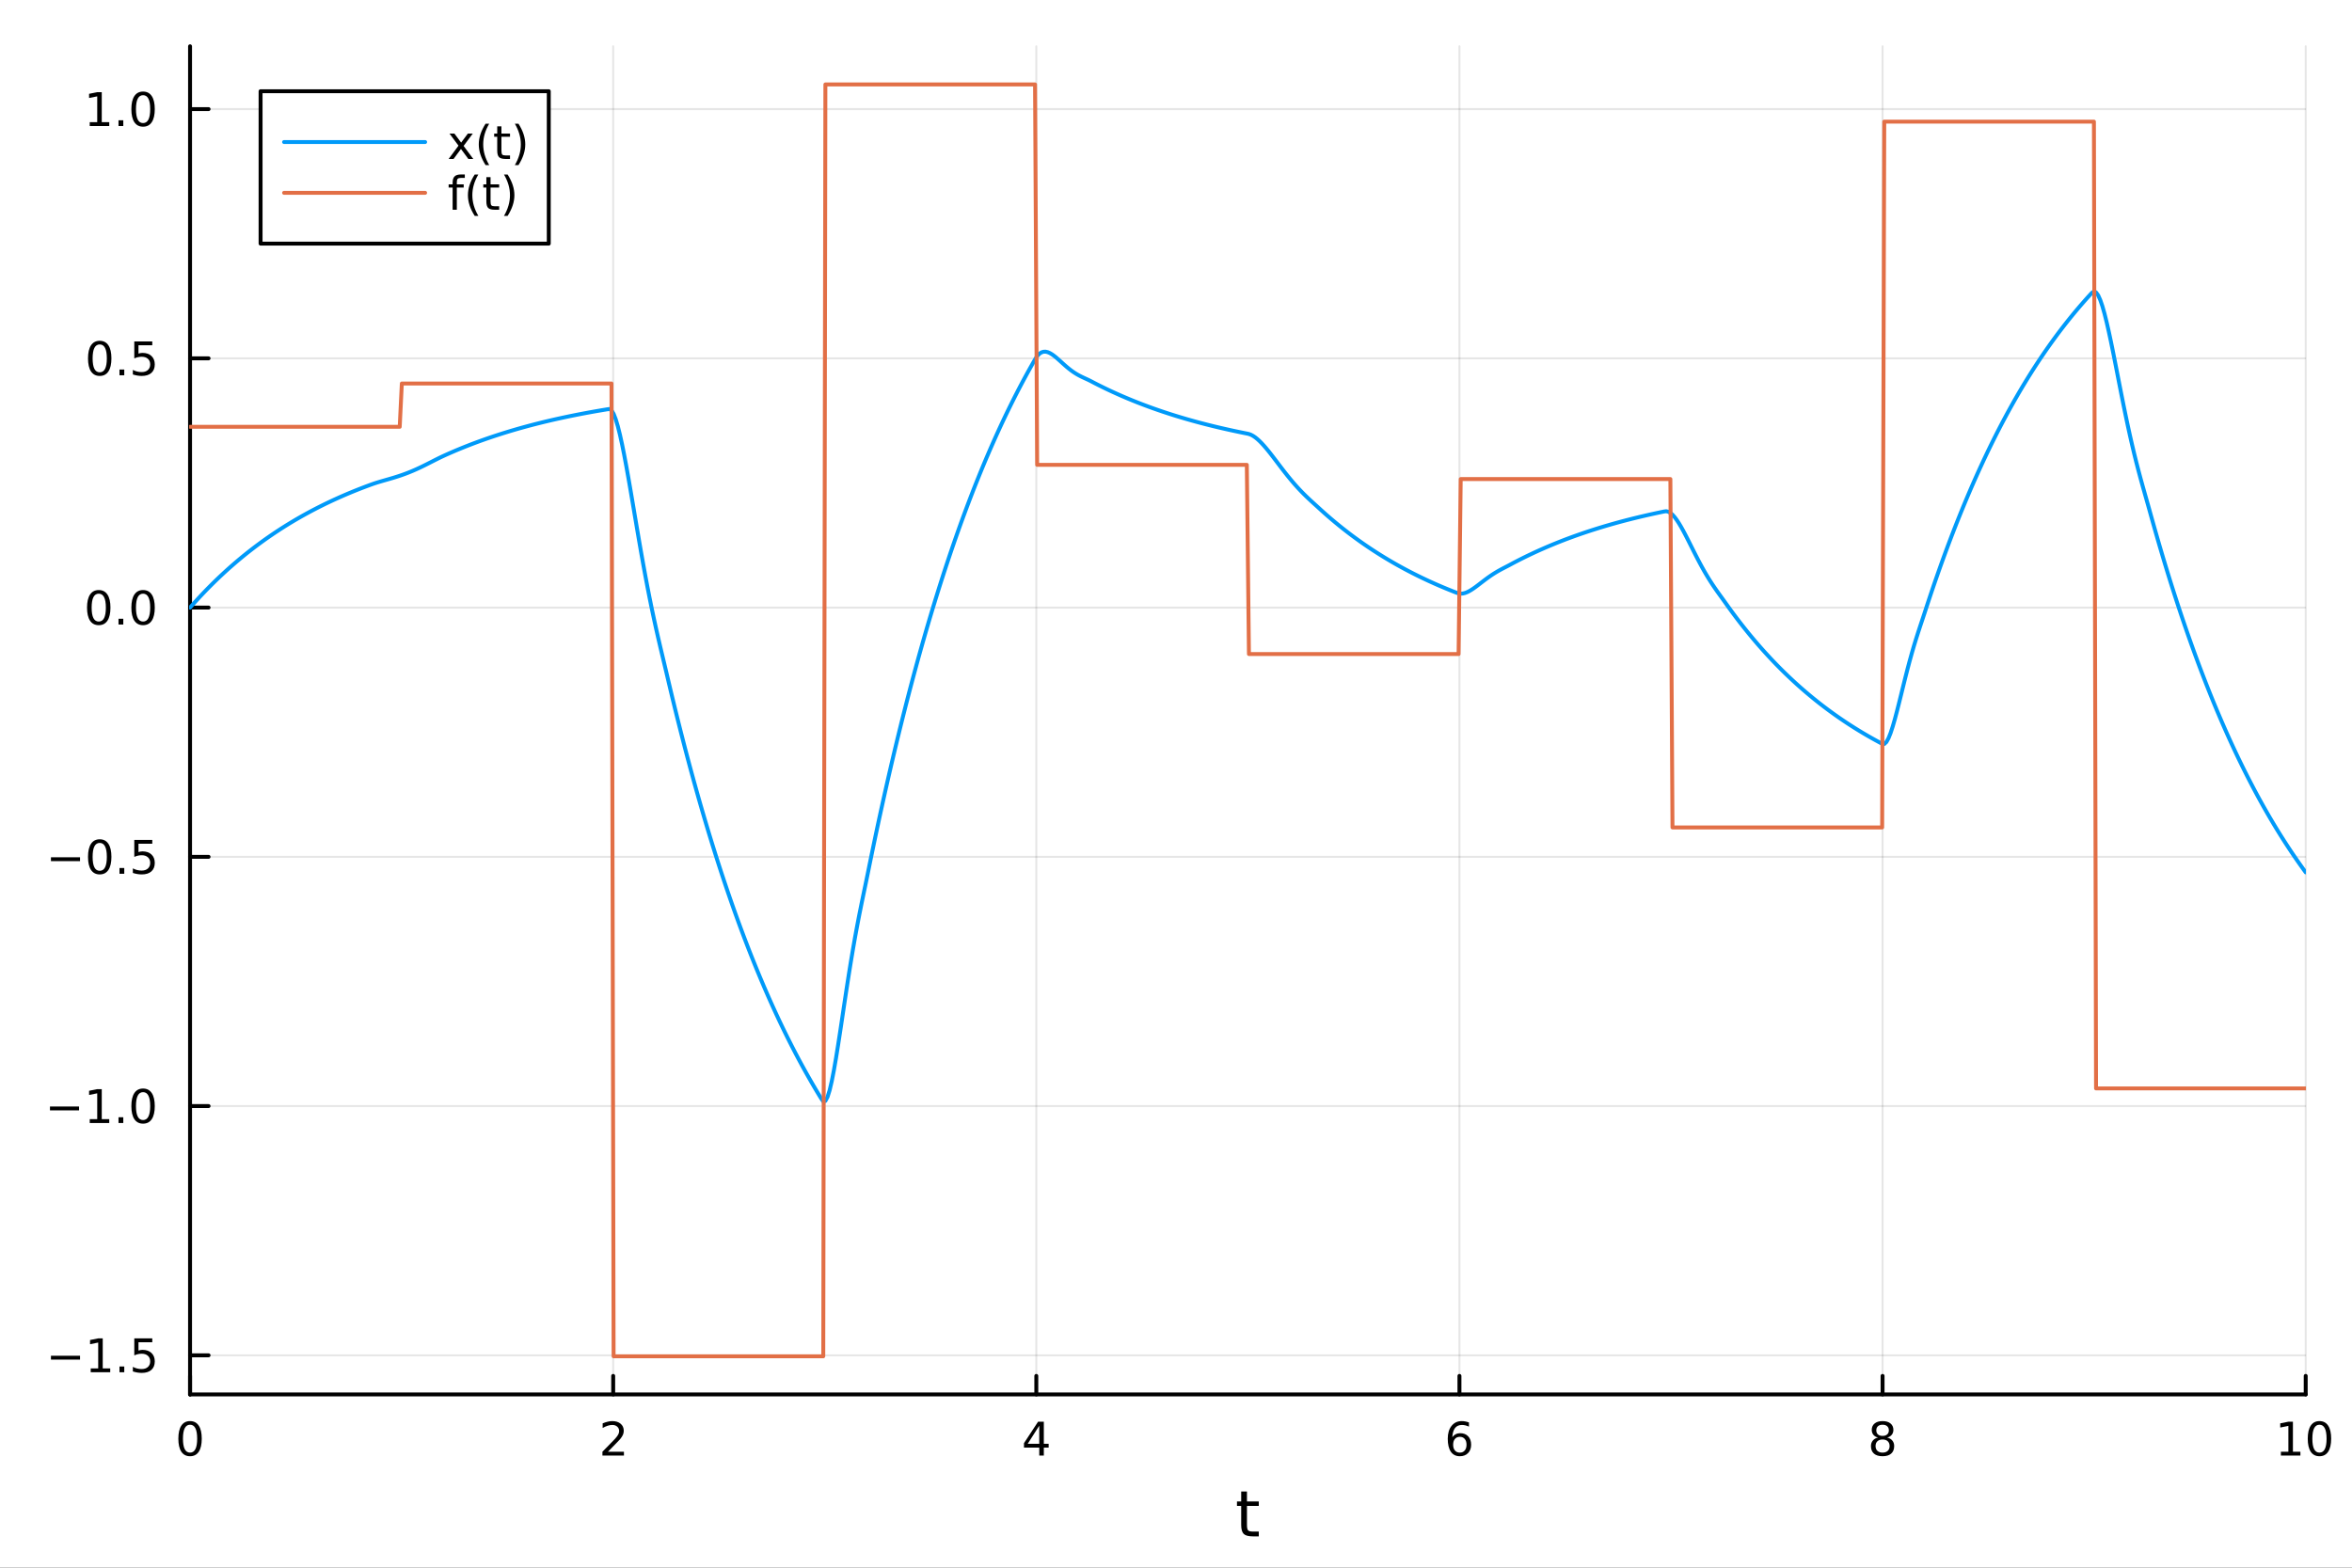 <?xml version="1.0" encoding="utf-8"?>
<svg xmlns="http://www.w3.org/2000/svg" xmlns:xlink="http://www.w3.org/1999/xlink" width="600" height="400" viewBox="0 0 2400 1600">
<rect x="0" y="0" width="2400" height="1600" fill="#333333" stroke="none"/>
<defs>
  <clipPath id="clip150">
    <rect x="0" y="0" width="2400" height="1600"/>
  </clipPath>
</defs>
<path clip-path="url(#clip150)" d="M0 1600 L2400 1600 L2400 0 L0 0  Z" fill="#ffffff" fill-rule="evenodd" fill-opacity="1"/>
<defs>
  <clipPath id="clip151">
    <rect x="480" y="0" width="1681" height="1600"/>
  </clipPath>
</defs>
<path clip-path="url(#clip150)" d="M193.936 1423.18 L2352.76 1423.18 L2352.76 47.244 L193.936 47.244  Z" fill="#ffffff" fill-rule="evenodd" fill-opacity="1"/>
<defs>
  <clipPath id="clip152">
    <rect x="193" y="47" width="2160" height="1377"/>
  </clipPath>
</defs>
<polyline clip-path="url(#clip152)" style="stroke:#000000; stroke-linecap:round; stroke-linejoin:round; stroke-width:2; stroke-opacity:0.1; fill:none" points="193.936,1423.18 193.936,47.244 "/>
<polyline clip-path="url(#clip152)" style="stroke:#000000; stroke-linecap:round; stroke-linejoin:round; stroke-width:2; stroke-opacity:0.1; fill:none" points="625.7,1423.18 625.7,47.244 "/>
<polyline clip-path="url(#clip152)" style="stroke:#000000; stroke-linecap:round; stroke-linejoin:round; stroke-width:2; stroke-opacity:0.1; fill:none" points="1057.46,1423.18 1057.46,47.244 "/>
<polyline clip-path="url(#clip152)" style="stroke:#000000; stroke-linecap:round; stroke-linejoin:round; stroke-width:2; stroke-opacity:0.1; fill:none" points="1489.23,1423.18 1489.23,47.244 "/>
<polyline clip-path="url(#clip152)" style="stroke:#000000; stroke-linecap:round; stroke-linejoin:round; stroke-width:2; stroke-opacity:0.1; fill:none" points="1920.99,1423.18 1920.99,47.244 "/>
<polyline clip-path="url(#clip152)" style="stroke:#000000; stroke-linecap:round; stroke-linejoin:round; stroke-width:2; stroke-opacity:0.1; fill:none" points="2352.76,1423.18 2352.76,47.244 "/>
<polyline clip-path="url(#clip150)" style="stroke:#000000; stroke-linecap:round; stroke-linejoin:round; stroke-width:4; stroke-opacity:1; fill:none" points="193.936,1423.18 2352.76,1423.18 "/>
<polyline clip-path="url(#clip150)" style="stroke:#000000; stroke-linecap:round; stroke-linejoin:round; stroke-width:4; stroke-opacity:1; fill:none" points="193.936,1423.18 193.936,1404.28 "/>
<polyline clip-path="url(#clip150)" style="stroke:#000000; stroke-linecap:round; stroke-linejoin:round; stroke-width:4; stroke-opacity:1; fill:none" points="625.7,1423.18 625.7,1404.28 "/>
<polyline clip-path="url(#clip150)" style="stroke:#000000; stroke-linecap:round; stroke-linejoin:round; stroke-width:4; stroke-opacity:1; fill:none" points="1057.46,1423.18 1057.46,1404.28 "/>
<polyline clip-path="url(#clip150)" style="stroke:#000000; stroke-linecap:round; stroke-linejoin:round; stroke-width:4; stroke-opacity:1; fill:none" points="1489.23,1423.18 1489.23,1404.28 "/>
<polyline clip-path="url(#clip150)" style="stroke:#000000; stroke-linecap:round; stroke-linejoin:round; stroke-width:4; stroke-opacity:1; fill:none" points="1920.99,1423.18 1920.99,1404.28 "/>
<polyline clip-path="url(#clip150)" style="stroke:#000000; stroke-linecap:round; stroke-linejoin:round; stroke-width:4; stroke-opacity:1; fill:none" points="2352.76,1423.18 2352.76,1404.28 "/>
<path clip-path="url(#clip150)" d="M193.936 1454.1 Q190.325 1454.1 188.496 1457.66 Q186.691 1461.2 186.691 1468.33 Q186.691 1475.44 188.496 1479.01 Q190.325 1482.55 193.936 1482.55 Q197.57 1482.55 199.376 1479.01 Q201.204 1475.44 201.204 1468.33 Q201.204 1461.2 199.376 1457.66 Q197.57 1454.1 193.936 1454.1 M193.936 1450.39 Q199.746 1450.39 202.802 1455 Q205.88 1459.58 205.88 1468.33 Q205.88 1477.06 202.802 1481.67 Q199.746 1486.25 193.936 1486.25 Q188.126 1486.25 185.047 1481.67 Q181.992 1477.06 181.992 1468.33 Q181.992 1459.58 185.047 1455 Q188.126 1450.39 193.936 1450.39 Z" fill="#000000" fill-rule="nonzero" fill-opacity="1" /><path clip-path="url(#clip150)" d="M620.353 1481.64 L636.672 1481.64 L636.672 1485.58 L614.728 1485.58 L614.728 1481.64 Q617.39 1478.89 621.973 1474.26 Q626.58 1469.61 627.76 1468.27 Q630.006 1465.74 630.885 1464.01 Q631.788 1462.25 631.788 1460.56 Q631.788 1457.8 629.843 1456.07 Q627.922 1454.33 624.82 1454.33 Q622.621 1454.33 620.168 1455.09 Q617.737 1455.86 614.959 1457.41 L614.959 1452.69 Q617.783 1451.55 620.237 1450.97 Q622.691 1450.39 624.728 1450.39 Q630.098 1450.39 633.293 1453.08 Q636.487 1455.77 636.487 1460.26 Q636.487 1462.39 635.677 1464.31 Q634.89 1466.2 632.783 1468.8 Q632.205 1469.47 629.103 1472.69 Q626.001 1475.88 620.353 1481.64 Z" fill="#000000" fill-rule="nonzero" fill-opacity="1" /><path clip-path="url(#clip150)" d="M1060.47 1455.09 L1048.67 1473.54 L1060.47 1473.54 L1060.47 1455.09 M1059.25 1451.02 L1065.13 1451.02 L1065.13 1473.54 L1070.06 1473.54 L1070.06 1477.43 L1065.13 1477.43 L1065.13 1485.58 L1060.47 1485.58 L1060.47 1477.43 L1044.87 1477.43 L1044.87 1472.92 L1059.25 1451.02 Z" fill="#000000" fill-rule="nonzero" fill-opacity="1" /><path clip-path="url(#clip150)" d="M1489.63 1466.44 Q1486.48 1466.44 1484.63 1468.59 Q1482.8 1470.74 1482.8 1474.49 Q1482.8 1478.22 1484.63 1480.39 Q1486.48 1482.55 1489.63 1482.55 Q1492.78 1482.55 1494.61 1480.39 Q1496.46 1478.22 1496.46 1474.49 Q1496.46 1470.74 1494.61 1468.59 Q1492.78 1466.44 1489.63 1466.44 M1498.92 1451.78 L1498.92 1456.04 Q1497.16 1455.21 1495.35 1454.77 Q1493.57 1454.33 1491.81 1454.33 Q1487.18 1454.33 1484.73 1457.45 Q1482.3 1460.58 1481.95 1466.9 Q1483.31 1464.89 1485.37 1463.82 Q1487.43 1462.73 1489.91 1462.73 Q1495.12 1462.73 1498.13 1465.9 Q1501.16 1469.05 1501.16 1474.49 Q1501.16 1479.82 1498.01 1483.03 Q1494.86 1486.25 1489.63 1486.25 Q1483.64 1486.25 1480.47 1481.67 Q1477.3 1477.06 1477.3 1468.33 Q1477.3 1460.14 1481.18 1455.28 Q1485.07 1450.39 1491.62 1450.39 Q1493.38 1450.39 1495.17 1450.74 Q1496.97 1451.09 1498.92 1451.78 Z" fill="#000000" fill-rule="nonzero" fill-opacity="1" /><path clip-path="url(#clip150)" d="M1920.99 1469.17 Q1917.66 1469.17 1915.74 1470.95 Q1913.84 1472.73 1913.84 1475.86 Q1913.84 1478.98 1915.74 1480.77 Q1917.66 1482.55 1920.99 1482.55 Q1924.33 1482.55 1926.25 1480.77 Q1928.17 1478.96 1928.17 1475.86 Q1928.17 1472.73 1926.25 1470.95 Q1924.35 1469.17 1920.99 1469.17 M1916.32 1467.18 Q1913.31 1466.44 1911.62 1464.38 Q1909.95 1462.32 1909.95 1459.35 Q1909.95 1455.21 1912.89 1452.8 Q1915.85 1450.39 1920.99 1450.39 Q1926.15 1450.39 1929.09 1452.8 Q1932.03 1455.21 1932.03 1459.35 Q1932.03 1462.32 1930.34 1464.38 Q1928.68 1466.44 1925.69 1467.18 Q1929.07 1467.96 1930.95 1470.26 Q1932.84 1472.55 1932.84 1475.86 Q1932.84 1480.88 1929.77 1483.57 Q1926.71 1486.25 1920.99 1486.25 Q1915.27 1486.25 1912.2 1483.57 Q1909.14 1480.88 1909.14 1475.86 Q1909.14 1472.55 1911.04 1470.26 Q1912.94 1467.96 1916.32 1467.18 M1914.6 1459.79 Q1914.6 1462.48 1916.27 1463.98 Q1917.96 1465.49 1920.99 1465.49 Q1924 1465.49 1925.69 1463.98 Q1927.4 1462.48 1927.4 1459.79 Q1927.4 1457.11 1925.69 1455.6 Q1924 1454.1 1920.99 1454.1 Q1917.96 1454.1 1916.27 1455.6 Q1914.6 1457.11 1914.6 1459.79 Z" fill="#000000" fill-rule="nonzero" fill-opacity="1" /><path clip-path="url(#clip150)" d="M2327.44 1481.64 L2335.08 1481.64 L2335.08 1455.28 L2326.77 1456.95 L2326.77 1452.69 L2335.04 1451.02 L2339.71 1451.02 L2339.71 1481.64 L2347.35 1481.64 L2347.35 1485.58 L2327.44 1485.58 L2327.44 1481.64 Z" fill="#000000" fill-rule="nonzero" fill-opacity="1" /><path clip-path="url(#clip150)" d="M2366.8 1454.1 Q2363.18 1454.1 2361.36 1457.66 Q2359.55 1461.2 2359.55 1468.33 Q2359.55 1475.44 2361.36 1479.01 Q2363.18 1482.55 2366.8 1482.55 Q2370.43 1482.55 2372.23 1479.01 Q2374.06 1475.44 2374.06 1468.33 Q2374.06 1461.2 2372.23 1457.66 Q2370.43 1454.1 2366.8 1454.1 M2366.8 1450.39 Q2372.61 1450.39 2375.66 1455 Q2378.74 1459.58 2378.74 1468.33 Q2378.74 1477.06 2375.66 1481.67 Q2372.61 1486.25 2366.8 1486.25 Q2360.99 1486.25 2357.91 1481.67 Q2354.85 1477.06 2354.85 1468.33 Q2354.85 1459.58 2357.91 1455 Q2360.99 1450.39 2366.8 1450.39 Z" fill="#000000" fill-rule="nonzero" fill-opacity="1" /><path clip-path="url(#clip150)" d="M1272.41 1522.27 L1272.41 1532.4 L1284.47 1532.4 L1284.47 1536.95 L1272.41 1536.95 L1272.41 1556.3 Q1272.41 1560.66 1273.58 1561.9 Q1274.79 1563.14 1278.45 1563.14 L1284.47 1563.14 L1284.47 1568.04 L1278.45 1568.04 Q1271.67 1568.04 1269.1 1565.53 Q1266.52 1562.98 1266.52 1556.3 L1266.52 1536.95 L1262.22 1536.95 L1262.22 1532.4 L1266.52 1532.4 L1266.52 1522.27 L1272.41 1522.27 Z" fill="#000000" fill-rule="nonzero" fill-opacity="1" /><polyline clip-path="url(#clip152)" style="stroke:#000000; stroke-linecap:round; stroke-linejoin:round; stroke-width:2; stroke-opacity:0.1; fill:none" points="193.936,1383.25 2352.76,1383.25 "/>
<polyline clip-path="url(#clip152)" style="stroke:#000000; stroke-linecap:round; stroke-linejoin:round; stroke-width:2; stroke-opacity:0.1; fill:none" points="193.936,1128.87 2352.76,1128.87 "/>
<polyline clip-path="url(#clip152)" style="stroke:#000000; stroke-linecap:round; stroke-linejoin:round; stroke-width:2; stroke-opacity:0.1; fill:none" points="193.936,874.492 2352.76,874.492 "/>
<polyline clip-path="url(#clip152)" style="stroke:#000000; stroke-linecap:round; stroke-linejoin:round; stroke-width:2; stroke-opacity:0.1; fill:none" points="193.936,620.112 2352.76,620.112 "/>
<polyline clip-path="url(#clip152)" style="stroke:#000000; stroke-linecap:round; stroke-linejoin:round; stroke-width:2; stroke-opacity:0.1; fill:none" points="193.936,365.733 2352.76,365.733 "/>
<polyline clip-path="url(#clip152)" style="stroke:#000000; stroke-linecap:round; stroke-linejoin:round; stroke-width:2; stroke-opacity:0.1; fill:none" points="193.936,111.354 2352.76,111.354 "/>
<polyline clip-path="url(#clip150)" style="stroke:#000000; stroke-linecap:round; stroke-linejoin:round; stroke-width:4; stroke-opacity:1; fill:none" points="193.936,1423.18 193.936,47.244 "/>
<polyline clip-path="url(#clip150)" style="stroke:#000000; stroke-linecap:round; stroke-linejoin:round; stroke-width:4; stroke-opacity:1; fill:none" points="193.936,1383.25 212.834,1383.25 "/>
<polyline clip-path="url(#clip150)" style="stroke:#000000; stroke-linecap:round; stroke-linejoin:round; stroke-width:4; stroke-opacity:1; fill:none" points="193.936,1128.87 212.834,1128.87 "/>
<polyline clip-path="url(#clip150)" style="stroke:#000000; stroke-linecap:round; stroke-linejoin:round; stroke-width:4; stroke-opacity:1; fill:none" points="193.936,874.492 212.834,874.492 "/>
<polyline clip-path="url(#clip150)" style="stroke:#000000; stroke-linecap:round; stroke-linejoin:round; stroke-width:4; stroke-opacity:1; fill:none" points="193.936,620.112 212.834,620.112 "/>
<polyline clip-path="url(#clip150)" style="stroke:#000000; stroke-linecap:round; stroke-linejoin:round; stroke-width:4; stroke-opacity:1; fill:none" points="193.936,365.733 212.834,365.733 "/>
<polyline clip-path="url(#clip150)" style="stroke:#000000; stroke-linecap:round; stroke-linejoin:round; stroke-width:4; stroke-opacity:1; fill:none" points="193.936,111.354 212.834,111.354 "/>
<path clip-path="url(#clip150)" d="M51.987 1383.7 L81.663 1383.7 L81.663 1387.64 L51.987 1387.64 L51.987 1383.7 Z" fill="#000000" fill-rule="nonzero" fill-opacity="1" /><path clip-path="url(#clip150)" d="M92.566 1396.6 L100.205 1396.6 L100.205 1370.23 L91.895 1371.9 L91.895 1367.64 L100.159 1365.97 L104.834 1365.97 L104.834 1396.6 L112.473 1396.6 L112.473 1400.53 L92.566 1400.53 L92.566 1396.6 Z" fill="#000000" fill-rule="nonzero" fill-opacity="1" /><path clip-path="url(#clip150)" d="M121.918 1394.65 L126.802 1394.65 L126.802 1400.53 L121.918 1400.53 L121.918 1394.65 Z" fill="#000000" fill-rule="nonzero" fill-opacity="1" /><path clip-path="url(#clip150)" d="M137.033 1365.97 L155.39 1365.97 L155.39 1369.91 L141.316 1369.91 L141.316 1378.38 Q142.334 1378.03 143.353 1377.87 Q144.371 1377.68 145.39 1377.68 Q151.177 1377.68 154.556 1380.85 Q157.936 1384.03 157.936 1389.44 Q157.936 1395.02 154.464 1398.12 Q150.992 1401.2 144.672 1401.2 Q142.496 1401.2 140.228 1400.83 Q137.982 1400.46 135.575 1399.72 L135.575 1395.02 Q137.658 1396.16 139.881 1396.71 Q142.103 1397.27 144.58 1397.27 Q148.584 1397.27 150.922 1395.16 Q153.26 1393.05 153.26 1389.44 Q153.26 1385.83 150.922 1383.72 Q148.584 1381.62 144.58 1381.62 Q142.705 1381.62 140.83 1382.03 Q138.978 1382.45 137.033 1383.33 L137.033 1365.97 Z" fill="#000000" fill-rule="nonzero" fill-opacity="1" /><path clip-path="url(#clip150)" d="M50.992 1129.32 L80.668 1129.32 L80.668 1133.26 L50.992 1133.26 L50.992 1129.32 Z" fill="#000000" fill-rule="nonzero" fill-opacity="1" /><path clip-path="url(#clip150)" d="M91.571 1142.22 L99.21 1142.22 L99.21 1115.85 L90.899 1117.52 L90.899 1113.26 L99.163 1111.59 L103.839 1111.59 L103.839 1142.22 L111.478 1142.22 L111.478 1146.15 L91.571 1146.15 L91.571 1142.22 Z" fill="#000000" fill-rule="nonzero" fill-opacity="1" /><path clip-path="url(#clip150)" d="M120.922 1140.27 L125.807 1140.27 L125.807 1146.15 L120.922 1146.15 L120.922 1140.27 Z" fill="#000000" fill-rule="nonzero" fill-opacity="1" /><path clip-path="url(#clip150)" d="M145.992 1114.67 Q142.381 1114.67 140.552 1118.23 Q138.746 1121.78 138.746 1128.91 Q138.746 1136.01 140.552 1139.58 Q142.381 1143.12 145.992 1143.12 Q149.626 1143.12 151.431 1139.58 Q153.26 1136.01 153.26 1128.91 Q153.26 1121.78 151.431 1118.23 Q149.626 1114.67 145.992 1114.67 M145.992 1110.97 Q151.802 1110.97 154.857 1115.57 Q157.936 1120.16 157.936 1128.91 Q157.936 1137.63 154.857 1142.24 Q151.802 1146.82 145.992 1146.82 Q140.181 1146.82 137.103 1142.24 Q134.047 1137.63 134.047 1128.91 Q134.047 1120.16 137.103 1115.57 Q140.181 1110.97 145.992 1110.97 Z" fill="#000000" fill-rule="nonzero" fill-opacity="1" /><path clip-path="url(#clip150)" d="M51.987 874.943 L81.663 874.943 L81.663 878.878 L51.987 878.878 L51.987 874.943 Z" fill="#000000" fill-rule="nonzero" fill-opacity="1" /><path clip-path="url(#clip150)" d="M101.756 860.29 Q98.145 860.29 96.316 863.855 Q94.51 867.397 94.51 874.526 Q94.51 881.633 96.316 885.198 Q98.145 888.739 101.756 888.739 Q105.39 888.739 107.196 885.198 Q109.024 881.633 109.024 874.526 Q109.024 867.397 107.196 863.855 Q105.39 860.29 101.756 860.29 M101.756 856.587 Q107.566 856.587 110.621 861.193 Q113.7 865.776 113.7 874.526 Q113.7 883.253 110.621 887.86 Q107.566 892.443 101.756 892.443 Q95.946 892.443 92.867 887.86 Q89.811 883.253 89.811 874.526 Q89.811 865.776 92.867 861.193 Q95.946 856.587 101.756 856.587 Z" fill="#000000" fill-rule="nonzero" fill-opacity="1" /><path clip-path="url(#clip150)" d="M121.918 885.892 L126.802 885.892 L126.802 891.772 L121.918 891.772 L121.918 885.892 Z" fill="#000000" fill-rule="nonzero" fill-opacity="1" /><path clip-path="url(#clip150)" d="M137.033 857.212 L155.39 857.212 L155.39 861.147 L141.316 861.147 L141.316 869.619 Q142.334 869.272 143.353 869.11 Q144.371 868.925 145.39 868.925 Q151.177 868.925 154.556 872.096 Q157.936 875.267 157.936 880.684 Q157.936 886.262 154.464 889.364 Q150.992 892.443 144.672 892.443 Q142.496 892.443 140.228 892.073 Q137.982 891.702 135.575 890.961 L135.575 886.262 Q137.658 887.397 139.881 887.952 Q142.103 888.508 144.58 888.508 Q148.584 888.508 150.922 886.401 Q153.26 884.295 153.26 880.684 Q153.26 877.073 150.922 874.966 Q148.584 872.86 144.58 872.86 Q142.705 872.86 140.83 873.276 Q138.978 873.693 137.033 874.573 L137.033 857.212 Z" fill="#000000" fill-rule="nonzero" fill-opacity="1" /><path clip-path="url(#clip150)" d="M100.76 605.911 Q97.149 605.911 95.321 609.476 Q93.515 613.018 93.515 620.147 Q93.515 627.254 95.321 630.818 Q97.149 634.36 100.76 634.36 Q104.395 634.36 106.2 630.818 Q108.029 627.254 108.029 620.147 Q108.029 613.018 106.2 609.476 Q104.395 605.911 100.76 605.911 M100.76 602.207 Q106.571 602.207 109.626 606.814 Q112.705 611.397 112.705 620.147 Q112.705 628.874 109.626 633.48 Q106.571 638.064 100.76 638.064 Q94.95 638.064 91.871 633.48 Q88.816 628.874 88.816 620.147 Q88.816 611.397 91.871 606.814 Q94.95 602.207 100.76 602.207 Z" fill="#000000" fill-rule="nonzero" fill-opacity="1" /><path clip-path="url(#clip150)" d="M120.922 631.513 L125.807 631.513 L125.807 637.392 L120.922 637.392 L120.922 631.513 Z" fill="#000000" fill-rule="nonzero" fill-opacity="1" /><path clip-path="url(#clip150)" d="M145.992 605.911 Q142.381 605.911 140.552 609.476 Q138.746 613.018 138.746 620.147 Q138.746 627.254 140.552 630.818 Q142.381 634.36 145.992 634.36 Q149.626 634.36 151.431 630.818 Q153.26 627.254 153.26 620.147 Q153.26 613.018 151.431 609.476 Q149.626 605.911 145.992 605.911 M145.992 602.207 Q151.802 602.207 154.857 606.814 Q157.936 611.397 157.936 620.147 Q157.936 628.874 154.857 633.48 Q151.802 638.064 145.992 638.064 Q140.181 638.064 137.103 633.48 Q134.047 628.874 134.047 620.147 Q134.047 611.397 137.103 606.814 Q140.181 602.207 145.992 602.207 Z" fill="#000000" fill-rule="nonzero" fill-opacity="1" /><path clip-path="url(#clip150)" d="M101.756 351.532 Q98.145 351.532 96.316 355.097 Q94.51 358.638 94.51 365.768 Q94.51 372.874 96.316 376.439 Q98.145 379.981 101.756 379.981 Q105.39 379.981 107.196 376.439 Q109.024 372.874 109.024 365.768 Q109.024 358.638 107.196 355.097 Q105.39 351.532 101.756 351.532 M101.756 347.828 Q107.566 347.828 110.621 352.435 Q113.7 357.018 113.7 365.768 Q113.7 374.495 110.621 379.101 Q107.566 383.684 101.756 383.684 Q95.946 383.684 92.867 379.101 Q89.811 374.495 89.811 365.768 Q89.811 357.018 92.867 352.435 Q95.946 347.828 101.756 347.828 Z" fill="#000000" fill-rule="nonzero" fill-opacity="1" /><path clip-path="url(#clip150)" d="M121.918 377.134 L126.802 377.134 L126.802 383.013 L121.918 383.013 L121.918 377.134 Z" fill="#000000" fill-rule="nonzero" fill-opacity="1" /><path clip-path="url(#clip150)" d="M137.033 348.453 L155.39 348.453 L155.39 352.388 L141.316 352.388 L141.316 360.86 Q142.334 360.513 143.353 360.351 Q144.371 360.166 145.39 360.166 Q151.177 360.166 154.556 363.337 Q157.936 366.509 157.936 371.925 Q157.936 377.504 154.464 380.606 Q150.992 383.684 144.672 383.684 Q142.496 383.684 140.228 383.314 Q137.982 382.944 135.575 382.203 L135.575 377.504 Q137.658 378.638 139.881 379.194 Q142.103 379.749 144.58 379.749 Q148.584 379.749 150.922 377.643 Q153.26 375.536 153.26 371.925 Q153.26 368.314 150.922 366.208 Q148.584 364.101 144.58 364.101 Q142.705 364.101 140.83 364.518 Q138.978 364.935 137.033 365.814 L137.033 348.453 Z" fill="#000000" fill-rule="nonzero" fill-opacity="1" /><path clip-path="url(#clip150)" d="M91.571 124.699 L99.21 124.699 L99.21 98.333 L90.899 100 L90.899 95.74 L99.163 94.074 L103.839 94.074 L103.839 124.699 L111.478 124.699 L111.478 128.634 L91.571 128.634 L91.571 124.699 Z" fill="#000000" fill-rule="nonzero" fill-opacity="1" /><path clip-path="url(#clip150)" d="M120.922 122.754 L125.807 122.754 L125.807 128.634 L120.922 128.634 L120.922 122.754 Z" fill="#000000" fill-rule="nonzero" fill-opacity="1" /><path clip-path="url(#clip150)" d="M145.992 97.153 Q142.381 97.153 140.552 100.717 Q138.746 104.259 138.746 111.389 Q138.746 118.495 140.552 122.06 Q142.381 125.601 145.992 125.601 Q149.626 125.601 151.431 122.06 Q153.26 118.495 153.26 111.389 Q153.26 104.259 151.431 100.717 Q149.626 97.153 145.992 97.153 M145.992 93.449 Q151.802 93.449 154.857 98.055 Q157.936 102.639 157.936 111.389 Q157.936 120.115 154.857 124.722 Q151.802 129.305 145.992 129.305 Q140.181 129.305 137.103 124.722 Q134.047 120.115 134.047 111.389 Q134.047 102.639 137.103 98.055 Q140.181 93.449 145.992 93.449 Z" fill="#000000" fill-rule="nonzero" fill-opacity="1" /><polyline clip-path="url(#clip152)" style="stroke:#009af9; stroke-linecap:round; stroke-linejoin:round; stroke-width:4; stroke-opacity:1; fill:none" points="193.936,620.112 196.097,617.666 198.258,615.252 200.419,612.87 202.58,610.52 204.741,608.201 206.902,605.913 209.063,603.655 211.224,601.426 213.385,599.228 215.546,597.059 217.707,594.918 219.868,592.806 222.029,590.721 224.19,588.665 226.351,586.635 228.512,584.633 230.673,582.657 232.834,580.707 234.995,578.783 237.156,576.885 239.317,575.012 241.478,573.164 243.639,571.34 245.8,569.54 247.961,567.764 250.122,566.012 252.282,564.283 254.443,562.577 256.604,560.893 258.765,559.232 260.926,557.593 263.087,555.976 265.248,554.38 267.409,552.805 269.57,551.251 271.731,549.718 273.892,548.205 276.053,546.712 278.214,545.238 280.375,543.785 282.536,542.351 284.697,540.935 286.858,539.539 289.019,538.161 291.18,536.801 293.341,535.459 295.502,534.135 297.663,532.829 299.824,531.54 301.985,530.268 304.146,529.012 306.307,527.774 308.468,526.552 310.629,525.346 312.79,524.156 314.951,522.982 317.112,521.824 319.273,520.68 321.434,519.552 323.595,518.439 325.756,517.341 327.917,516.257 330.078,515.188 332.239,514.133 334.4,513.091 336.561,512.064 338.722,511.05 340.883,510.05 343.044,509.063 345.205,508.089 347.366,507.128 349.527,506.179 351.688,505.243 353.849,504.32 356.01,503.409 358.171,502.51 360.332,501.623 362.493,500.748 364.653,499.884 366.814,499.032 368.975,498.191 371.136,497.361 373.297,496.542 375.458,495.734 377.619,494.937 379.78,494.153 381.941,493.41 384.102,492.708 386.263,492.039 388.424,491.393 390.585,490.764 392.746,490.144 394.907,489.526 397.068,488.905 399.229,488.274 401.39,487.63 403.551,486.967 405.712,486.281 407.873,485.571 410.034,484.832 412.195,484.062 414.356,483.261 416.517,482.427 418.678,481.56 420.839,480.659 423,479.727 425.161,478.763 427.322,477.769 429.483,476.749 431.644,475.705 433.805,474.64 435.966,473.56 438.127,472.467 440.288,471.368 442.449,470.268 444.61,469.173 446.771,468.092 448.932,467.03 451.093,465.996 453.254,464.998 455.415,464.023 457.576,463.06 459.737,462.11 461.898,461.173 464.059,460.248 466.22,459.335 468.381,458.434 470.542,457.546 472.703,456.669 474.864,455.804 477.024,454.95 479.185,454.108 481.346,453.276 483.507,452.456 485.668,451.647 487.829,450.848 489.99,450.06 492.151,449.282 494.312,448.515 496.473,447.758 498.634,447.011 500.795,446.274 502.956,445.546 505.117,444.828 507.278,444.12 509.439,443.421 511.6,442.731 513.761,442.05 515.922,441.378 518.083,440.715 520.244,440.061 522.405,439.416 524.566,438.779 526.727,438.151 528.888,437.531 531.049,436.919 533.21,436.315 535.371,435.72 537.532,435.132 539.693,434.552 541.854,433.98 544.015,433.415 546.176,432.858 548.337,432.309 550.498,431.766 552.659,431.231 554.82,430.703 556.981,430.183 559.142,429.669 561.303,429.161 563.464,428.661 565.625,428.167 567.786,427.68 569.947,427.2 572.108,426.725 574.269,426.257 576.43,425.795 578.591,425.34 580.752,424.89 582.913,424.447 585.074,424.009 587.235,423.577 589.396,423.151 591.556,422.73 593.717,422.315 595.878,421.906 598.039,421.502 600.2,421.103 602.361,420.709 604.522,420.321 606.683,419.938 608.844,419.56 611.005,419.187 613.166,418.819 615.327,418.455 617.488,418.097 619.649,417.743 621.81,417.435 623.971,418.772 626.132,422.353 628.293,427.886 630.454,435.099 632.615,443.734 634.776,453.552 636.937,464.329 639.098,475.86 641.259,487.954 643.42,500.439 645.581,513.16 647.742,525.978 649.903,538.771 652.064,551.434 654.225,563.878 656.386,576.032 658.547,587.842 660.708,599.271 662.869,610.296 665.03,620.915 667.191,631.14 669.352,641.002 671.513,650.546 673.674,659.837 675.835,668.954 677.996,677.995 680.157,687.075 682.318,696.275 684.479,705.396 686.64,714.396 688.801,723.277 690.962,732.04 693.123,740.687 695.284,749.219 697.445,757.638 699.606,765.946 701.767,774.143 703.927,782.232 706.088,790.213 708.249,798.089 710.41,805.86 712.571,813.528 714.732,821.095 716.893,828.562 719.054,835.929 721.215,843.199 723.376,850.373 725.537,857.451 727.698,864.436 729.859,871.328 732.02,878.128 734.181,884.838 736.342,891.46 738.503,897.993 740.664,904.44 742.825,910.801 744.986,917.078 747.147,923.271 749.308,929.382 751.469,935.413 753.63,941.363 755.791,947.234 757.952,953.028 760.113,958.744 762.274,964.385 764.435,969.951 766.596,975.444 768.757,980.863 770.918,986.211 773.079,991.487 775.24,996.694 777.401,1001.83 779.562,1006.9 781.723,1011.9 783.884,1016.84 786.045,1021.71 788.206,1026.52 790.367,1031.26 792.528,1035.94 794.689,1040.56 796.85,1045.12 799.011,1049.61 801.172,1054.05 803.333,1058.43 805.494,1062.74 807.655,1067.01 809.816,1071.21 811.977,1075.36 814.138,1079.46 816.298,1083.5 818.459,1087.49 820.62,1091.42 822.781,1095.3 824.942,1099.13 827.103,1102.91 829.264,1106.64 831.425,1110.32 833.586,1113.96 835.747,1117.54 837.908,1121.07 840.069,1124.08 842.23,1123.59 844.391,1119.62 846.552,1112.77 848.713,1103.58 850.874,1092.53 853.035,1080.08 855.196,1066.64 857.357,1052.56 859.518,1038.16 861.679,1023.7 863.84,1009.4 866.001,995.449 868.162,981.967 870.323,969.041 872.484,956.71 874.645,944.968 876.806,933.761 878.967,922.993 881.128,912.518 883.289,902.149 885.45,891.649 887.611,880.978 889.772,870.441 891.933,860.043 894.094,849.783 896.255,839.659 898.416,829.67 900.577,819.813 902.738,810.086 904.899,800.489 907.06,791.019 909.221,781.674 911.382,772.453 913.543,763.354 915.704,754.376 917.865,745.517 920.026,736.775 922.187,728.149 924.348,719.638 926.509,711.239 928.669,702.952 930.83,694.774 932.991,686.705 935.152,678.743 937.313,670.887 939.474,663.135 941.635,655.486 943.796,647.938 945.957,640.491 948.118,633.142 950.279,625.891 952.44,618.735 954.601,611.675 956.762,604.708 958.923,597.834 961.084,591.051 963.245,584.358 965.406,577.753 967.567,571.236 969.728,564.806 971.889,558.46 974.05,552.199 976.211,546.021 978.372,539.924 980.533,533.909 982.694,527.973 984.855,522.116 987.016,516.336 989.177,510.633 991.338,505.006 993.499,499.453 995.66,493.974 997.821,488.567 999.982,483.233 1002.14,477.968 1004.3,472.774 1006.46,467.649 1008.63,462.591 1010.79,457.601 1012.95,452.677 1015.11,447.818 1017.27,443.023 1019.43,438.293 1021.59,433.624 1023.75,429.018 1025.91,424.473 1028.07,419.988 1030.24,415.562 1032.4,411.195 1034.56,406.886 1036.72,402.634 1038.88,398.439 1041.04,394.299 1043.2,390.214 1045.36,386.183 1047.52,382.206 1049.68,378.281 1051.85,374.409 1054.01,370.587 1056.17,366.817 1058.33,363.478 1060.49,361.138 1062.65,359.68 1064.81,358.981 1066.97,358.93 1069.13,359.418 1071.29,360.35 1073.46,361.633 1075.62,363.186 1077.78,364.935 1079.94,366.811 1082.1,368.757 1084.26,370.72 1086.42,372.657 1088.58,374.533 1090.74,376.318 1092.9,377.993 1095.07,379.546 1097.23,380.97 1099.39,382.271 1101.55,383.457 1103.71,384.549 1105.87,385.572 1108.03,386.56 1110.19,387.555 1112.35,388.607 1114.51,389.737 1116.67,390.86 1118.84,391.968 1121,393.062 1123.16,394.141 1125.32,395.205 1127.48,396.256 1129.64,397.293 1131.8,398.315 1133.96,399.325 1136.12,400.321 1138.28,401.304 1140.45,402.273 1142.61,403.23 1144.77,404.174 1146.93,405.106 1149.09,406.025 1151.25,406.933 1153.41,407.828 1155.57,408.711 1157.73,409.583 1159.89,410.443 1162.06,411.292 1164.22,412.129 1166.38,412.955 1168.54,413.771 1170.7,414.575 1172.86,415.369 1175.02,416.153 1177.18,416.926 1179.34,417.688 1181.5,418.441 1183.67,419.184 1185.83,419.916 1187.99,420.639 1190.15,421.353 1192.31,422.057 1194.47,422.751 1196.63,423.437 1198.79,424.113 1200.95,424.78 1203.11,425.438 1205.28,426.088 1207.44,426.729 1209.6,427.362 1211.76,427.986 1213.92,428.602 1216.08,429.209 1218.24,429.809 1220.4,430.401 1222.56,430.985 1224.72,431.561 1226.88,432.129 1229.05,432.69 1231.21,433.244 1233.37,433.79 1235.53,434.329 1237.69,434.861 1239.85,435.385 1242.01,435.903 1244.17,436.414 1246.33,436.918 1248.49,437.416 1250.66,437.907 1252.82,438.391 1254.98,438.869 1257.14,439.341 1259.3,439.807 1261.46,440.266 1263.62,440.719 1265.78,441.166 1267.94,441.607 1270.1,442.043 1272.27,442.472 1274.43,442.954 1276.59,443.776 1278.75,444.942 1280.91,446.415 1283.07,448.157 1285.23,450.136 1287.39,452.317 1289.55,454.671 1291.71,457.168 1293.88,459.781 1296.04,462.484 1298.2,465.254 1300.36,468.069 1302.52,470.909 1304.68,473.757 1306.84,476.595 1309,479.41 1311.16,482.189 1313.32,484.92 1315.49,487.596 1317.65,490.208 1319.81,492.752 1321.97,495.224 1324.13,497.621 1326.29,499.946 1328.45,502.198 1330.61,504.383 1332.77,506.505 1334.93,508.572 1337.09,510.594 1339.26,512.581 1341.42,514.546 1343.58,516.504 1345.74,518.472 1347.9,520.447 1350.06,522.397 1352.22,524.321 1354.38,526.219 1356.54,528.092 1358.7,529.941 1360.87,531.765 1363.03,533.565 1365.19,535.34 1367.35,537.093 1369.51,538.822 1371.67,540.528 1373.83,542.212 1375.99,543.873 1378.15,545.512 1380.31,547.13 1382.48,548.726 1384.64,550.301 1386.8,551.855 1388.96,553.389 1391.12,554.902 1393.28,556.395 1395.44,557.869 1397.6,559.323 1399.76,560.757 1401.92,562.173 1404.09,563.57 1406.25,564.948 1408.41,566.308 1410.57,567.65 1412.73,568.974 1414.89,570.281 1417.05,571.57 1419.21,572.842 1421.37,574.097 1423.53,575.336 1425.7,576.558 1427.86,577.764 1430.02,578.953 1432.18,580.127 1434.34,581.286 1436.5,582.429 1438.66,583.557 1440.82,584.67 1442.98,585.768 1445.14,586.852 1447.3,587.921 1449.47,588.976 1451.63,590.017 1453.79,591.044 1455.95,592.058 1458.11,593.058 1460.27,594.045 1462.43,595.019 1464.59,595.98 1466.75,596.929 1468.91,597.864 1471.08,598.788 1473.24,599.699 1475.4,600.598 1477.56,601.485 1479.72,602.361 1481.88,603.224 1484.04,604.077 1486.2,604.918 1488.36,605.639 1490.52,605.903 1492.69,605.743 1494.85,605.222 1497.01,604.399 1499.17,603.327 1501.33,602.056 1503.49,600.631 1505.65,599.095 1507.81,597.484 1509.97,595.831 1512.13,594.164 1514.3,592.509 1516.46,590.886 1518.62,589.31 1520.78,587.793 1522.94,586.344 1525.1,584.965 1527.26,583.657 1529.42,582.413 1531.58,581.225 1533.74,580.079 1535.91,578.959 1538.07,577.841 1540.23,576.7 1542.39,575.537 1544.55,574.389 1546.71,573.256 1548.87,572.138 1551.03,571.035 1553.19,569.946 1555.35,568.872 1557.51,567.813 1559.68,566.767 1561.84,565.735 1564,564.717 1566.16,563.712 1568.32,562.721 1570.48,561.743 1572.64,560.777 1574.8,559.825 1576.96,558.885 1579.12,557.958 1581.29,557.043 1583.45,556.14 1585.61,555.249 1587.77,554.37 1589.93,553.502 1592.09,552.646 1594.25,551.801 1596.41,550.968 1598.57,550.145 1600.73,549.334 1602.9,548.533 1605.06,547.743 1607.22,546.963 1609.38,546.194 1611.54,545.435 1613.7,544.686 1615.86,543.947 1618.02,543.218 1620.18,542.498 1622.34,541.788 1624.51,541.087 1626.67,540.396 1628.83,539.714 1630.99,539.041 1633.15,538.376 1635.31,537.721 1637.47,537.074 1639.63,536.436 1641.79,535.807 1643.95,535.185 1646.12,534.572 1648.28,533.967 1650.44,533.37 1652.6,532.781 1654.76,532.2 1656.92,531.626 1659.08,531.06 1661.24,530.502 1663.4,529.951 1665.56,529.407 1667.72,528.871 1669.89,528.341 1672.05,527.819 1674.21,527.303 1676.37,526.795 1678.53,526.293 1680.69,525.797 1682.85,525.309 1685.01,524.827 1687.17,524.351 1689.33,523.881 1691.5,523.418 1693.66,522.961 1695.82,522.51 1697.98,522.065 1700.14,521.767 1702.3,522.232 1704.46,523.444 1706.62,525.306 1708.78,527.729 1710.94,530.626 1713.11,533.92 1715.27,537.535 1717.43,541.404 1719.59,545.464 1721.75,549.656 1723.91,553.93 1726.07,558.238 1728.23,562.54 1730.39,566.799 1732.55,570.987 1734.72,575.079 1736.88,579.055 1739.04,582.902 1741.2,586.612 1743.36,590.183 1745.52,593.617 1747.68,596.924 1749.84,600.116 1752,603.214 1754.16,606.242 1756.33,609.231 1758.49,612.217 1760.65,615.242 1762.81,618.281 1764.97,621.28 1767.13,624.24 1769.29,627.16 1771.45,630.042 1773.61,632.885 1775.77,635.691 1777.93,638.459 1780.1,641.191 1782.26,643.886 1784.42,646.546 1786.58,649.171 1788.74,651.761 1790.9,654.316 1793.06,656.837 1795.22,659.326 1797.38,661.781 1799.54,664.203 1801.71,666.594 1803.87,668.953 1806.03,671.28 1808.19,673.577 1810.35,675.843 1812.51,678.08 1814.67,680.286 1816.83,682.463 1818.99,684.612 1821.15,686.732 1823.32,688.824 1825.48,690.888 1827.64,692.924 1829.8,694.934 1831.96,696.917 1834.12,698.873 1836.28,700.804 1838.44,702.709 1840.6,704.589 1842.76,706.444 1844.93,708.274 1847.09,710.08 1849.25,711.862 1851.41,713.621 1853.57,715.356 1855.73,717.068 1857.89,718.758 1860.05,720.425 1862.21,722.07 1864.37,723.693 1866.54,725.295 1868.7,726.875 1870.86,728.435 1873.02,729.974 1875.18,731.492 1877.34,732.99 1879.5,734.469 1881.66,735.928 1883.82,737.367 1885.98,738.788 1888.15,740.189 1890.31,741.572 1892.47,742.937 1894.63,744.283 1896.79,745.612 1898.95,746.923 1901.11,748.217 1903.27,749.494 1905.43,750.753 1907.59,751.996 1909.75,753.223 1911.92,754.433 1914.08,755.627 1916.24,756.805 1918.4,757.968 1920.56,759.115 1922.72,759.35 1924.88,757.345 1927.04,753.46 1929.2,748.052 1931.36,741.45 1933.53,733.948 1935.69,725.81 1937.85,717.271 1940.01,708.531 1942.17,699.763 1944.33,691.105 1946.49,682.667 1948.65,674.525 1950.81,666.726 1952.97,659.286 1955.14,652.187 1957.3,645.383 1959.46,638.794 1961.62,632.313 1963.78,625.796 1965.94,619.164 1968.1,612.601 1970.26,606.125 1972.42,599.735 1974.58,593.43 1976.75,587.208 1978.91,581.069 1981.07,575.011 1983.23,569.033 1985.39,563.135 1987.55,557.315 1989.71,551.572 1991.87,545.905 1994.03,540.313 1996.19,534.796 1998.36,529.351 2000.52,523.979 2002.68,518.678 2004.84,513.447 2007,508.286 2009.16,503.193 2011.32,498.167 2013.48,493.209 2015.64,488.316 2017.8,483.488 2019.96,478.724 2022.13,474.023 2024.29,469.384 2026.45,464.807 2028.61,460.291 2030.77,455.835 2032.93,451.437 2035.09,447.098 2037.25,442.816 2039.41,438.592 2041.57,434.423 2043.74,430.309 2045.9,426.25 2048.06,422.245 2050.22,418.293 2052.38,414.393 2054.54,410.545 2056.7,406.748 2058.86,403.001 2061.02,399.304 2063.18,395.656 2065.35,392.056 2067.51,388.504 2069.67,385 2071.83,381.541 2073.99,378.129 2076.15,374.762 2078.31,371.439 2080.47,368.161 2082.63,364.925 2084.79,361.733 2086.96,358.583 2089.12,355.475 2091.28,352.408 2093.44,349.382 2095.6,346.396 2097.76,343.449 2099.92,340.542 2102.08,337.673 2104.24,334.842 2106.4,332.049 2108.57,329.292 2110.73,326.573 2112.89,323.889 2115.05,321.241 2117.21,318.628 2119.37,316.049 2121.53,313.505 2123.69,310.995 2125.85,308.518 2128.01,306.073 2130.17,303.661 2132.34,301.281 2134.5,298.933 2136.66,297.5 2138.82,298.41 2140.98,301.399 2143.14,306.184 2145.3,312.498 2147.46,320.095 2149.62,328.742 2151.78,338.225 2153.95,348.348 2156.11,358.932 2158.27,369.814 2160.43,380.849 2162.59,391.909 2164.75,402.884 2166.91,413.68 2169.07,424.222 2171.23,434.451 2173.39,444.324 2175.56,453.818 2177.72,462.925 2179.88,471.656 2182.04,480.037 2184.2,488.114 2186.36,495.947 2188.52,503.617 2190.68,511.219 2192.84,518.867 2195,526.658 2197.17,534.403 2199.33,542.046 2201.49,549.587 2203.65,557.028 2205.81,564.37 2207.97,571.616 2210.13,578.765 2212.29,585.819 2214.45,592.78 2216.61,599.648 2218.78,606.426 2220.94,613.113 2223.1,619.712 2225.26,626.224 2227.42,632.649 2229.58,638.989 2231.74,645.245 2233.9,651.418 2236.06,657.509 2238.22,663.52 2240.38,669.451 2242.55,675.303 2244.71,681.078 2246.87,686.776 2249.03,692.398 2251.19,697.946 2253.35,703.42 2255.51,708.822 2257.67,714.152 2259.83,719.411 2261.99,724.601 2264.16,729.722 2266.32,734.774 2268.48,739.76 2270.64,744.68 2272.8,749.534 2274.96,754.324 2277.12,759.051 2279.28,763.715 2281.44,768.317 2283.6,772.858 2285.77,777.339 2287.93,781.76 2290.09,786.123 2292.25,790.428 2294.41,794.676 2296.57,798.868 2298.73,803.004 2300.89,807.085 2303.05,811.113 2305.21,815.087 2307.38,819.008 2309.54,822.877 2311.7,826.695 2313.86,830.462 2316.02,834.18 2318.18,837.848 2320.34,841.467 2322.5,845.038 2324.66,848.562 2326.82,852.04 2328.99,855.471 2331.15,858.857 2333.31,862.197 2335.47,865.494 2337.63,868.747 2339.79,871.956 2341.95,875.124 2344.11,878.249 2346.27,881.333 2348.43,884.375 2350.59,887.378 2352.76,890.341 "/>
<polyline clip-path="url(#clip152)" style="stroke:#e26f46; stroke-linecap:round; stroke-linejoin:round; stroke-width:4; stroke-opacity:1; fill:none" points="193.936,435.598 196.097,435.598 198.258,435.598 200.419,435.598 202.58,435.598 204.741,435.598 206.902,435.598 209.063,435.598 211.224,435.598 213.385,435.598 215.546,435.598 217.707,435.598 219.868,435.598 222.029,435.598 224.19,435.598 226.351,435.598 228.512,435.598 230.673,435.598 232.834,435.598 234.995,435.598 237.156,435.598 239.317,435.598 241.478,435.598 243.639,435.598 245.8,435.598 247.961,435.598 250.122,435.598 252.282,435.598 254.443,435.598 256.604,435.598 258.765,435.598 260.926,435.598 263.087,435.598 265.248,435.598 267.409,435.598 269.57,435.598 271.731,435.598 273.892,435.598 276.053,435.598 278.214,435.598 280.375,435.598 282.536,435.598 284.697,435.598 286.858,435.598 289.019,435.598 291.18,435.598 293.341,435.598 295.502,435.598 297.663,435.598 299.824,435.598 301.985,435.598 304.146,435.598 306.307,435.598 308.468,435.598 310.629,435.598 312.79,435.598 314.951,435.598 317.112,435.598 319.273,435.598 321.434,435.598 323.595,435.598 325.756,435.598 327.917,435.598 330.078,435.598 332.239,435.598 334.4,435.598 336.561,435.598 338.722,435.598 340.883,435.598 343.044,435.598 345.205,435.598 347.366,435.598 349.527,435.598 351.688,435.598 353.849,435.598 356.01,435.598 358.171,435.598 360.332,435.598 362.493,435.598 364.653,435.598 366.814,435.598 368.975,435.598 371.136,435.598 373.297,435.598 375.458,435.598 377.619,435.598 379.78,435.598 381.941,435.598 384.102,435.598 386.263,435.598 388.424,435.598 390.585,435.598 392.746,435.598 394.907,435.598 397.068,435.598 399.229,435.598 401.39,435.598 403.551,435.598 405.712,435.598 407.873,435.598 410.034,391.409 412.195,391.409 414.356,391.409 416.517,391.409 418.678,391.409 420.839,391.409 423,391.409 425.161,391.409 427.322,391.409 429.483,391.409 431.644,391.409 433.805,391.409 435.966,391.409 438.127,391.409 440.288,391.409 442.449,391.409 444.61,391.409 446.771,391.409 448.932,391.409 451.093,391.409 453.254,391.409 455.415,391.409 457.576,391.409 459.737,391.409 461.898,391.409 464.059,391.409 466.22,391.409 468.381,391.409 470.542,391.409 472.703,391.409 474.864,391.409 477.024,391.409 479.185,391.409 481.346,391.409 483.507,391.409 485.668,391.409 487.829,391.409 489.99,391.409 492.151,391.409 494.312,391.409 496.473,391.409 498.634,391.409 500.795,391.409 502.956,391.409 505.117,391.409 507.278,391.409 509.439,391.409 511.6,391.409 513.761,391.409 515.922,391.409 518.083,391.409 520.244,391.409 522.405,391.409 524.566,391.409 526.727,391.409 528.888,391.409 531.049,391.409 533.21,391.409 535.371,391.409 537.532,391.409 539.693,391.409 541.854,391.409 544.015,391.409 546.176,391.409 548.337,391.409 550.498,391.409 552.659,391.409 554.82,391.409 556.981,391.409 559.142,391.409 561.303,391.409 563.464,391.409 565.625,391.409 567.786,391.409 569.947,391.409 572.108,391.409 574.269,391.409 576.43,391.409 578.591,391.409 580.752,391.409 582.913,391.409 585.074,391.409 587.235,391.409 589.396,391.409 591.556,391.409 593.717,391.409 595.878,391.409 598.039,391.409 600.2,391.409 602.361,391.409 604.522,391.409 606.683,391.409 608.844,391.409 611.005,391.409 613.166,391.409 615.327,391.409 617.488,391.409 619.649,391.409 621.81,391.409 623.971,391.409 626.132,1384.24 628.293,1384.24 630.454,1384.24 632.615,1384.24 634.776,1384.24 636.937,1384.24 639.098,1384.24 641.259,1384.24 643.42,1384.24 645.581,1384.24 647.742,1384.24 649.903,1384.24 652.064,1384.24 654.225,1384.24 656.386,1384.24 658.547,1384.24 660.708,1384.24 662.869,1384.24 665.03,1384.24 667.191,1384.24 669.352,1384.24 671.513,1384.24 673.674,1384.24 675.835,1384.24 677.996,1384.24 680.157,1384.24 682.318,1384.24 684.479,1384.24 686.64,1384.24 688.801,1384.24 690.962,1384.24 693.123,1384.24 695.284,1384.24 697.445,1384.24 699.606,1384.24 701.767,1384.24 703.927,1384.24 706.088,1384.24 708.249,1384.24 710.41,1384.24 712.571,1384.24 714.732,1384.24 716.893,1384.24 719.054,1384.24 721.215,1384.24 723.376,1384.24 725.537,1384.24 727.698,1384.24 729.859,1384.24 732.02,1384.24 734.181,1384.24 736.342,1384.24 738.503,1384.24 740.664,1384.24 742.825,1384.24 744.986,1384.24 747.147,1384.24 749.308,1384.24 751.469,1384.24 753.63,1384.24 755.791,1384.24 757.952,1384.24 760.113,1384.24 762.274,1384.24 764.435,1384.24 766.596,1384.24 768.757,1384.24 770.918,1384.24 773.079,1384.24 775.24,1384.24 777.401,1384.24 779.562,1384.24 781.723,1384.24 783.884,1384.24 786.045,1384.24 788.206,1384.24 790.367,1384.24 792.528,1384.24 794.689,1384.24 796.85,1384.24 799.011,1384.24 801.172,1384.24 803.333,1384.24 805.494,1384.24 807.655,1384.24 809.816,1384.24 811.977,1384.24 814.138,1384.24 816.298,1384.24 818.459,1384.24 820.62,1384.24 822.781,1384.24 824.942,1384.24 827.103,1384.24 829.264,1384.24 831.425,1384.24 833.586,1384.24 835.747,1384.24 837.908,1384.24 840.069,1384.24 842.23,86.186 844.391,86.186 846.552,86.186 848.713,86.186 850.874,86.186 853.035,86.186 855.196,86.186 857.357,86.186 859.518,86.186 861.679,86.186 863.84,86.186 866.001,86.186 868.162,86.186 870.323,86.186 872.484,86.186 874.645,86.186 876.806,86.186 878.967,86.186 881.128,86.186 883.289,86.186 885.45,86.186 887.611,86.186 889.772,86.186 891.933,86.186 894.094,86.186 896.255,86.186 898.416,86.186 900.577,86.186 902.738,86.186 904.899,86.186 907.06,86.186 909.221,86.186 911.382,86.186 913.543,86.186 915.704,86.186 917.865,86.186 920.026,86.186 922.187,86.186 924.348,86.186 926.509,86.186 928.669,86.186 930.83,86.186 932.991,86.186 935.152,86.186 937.313,86.186 939.474,86.186 941.635,86.186 943.796,86.186 945.957,86.186 948.118,86.186 950.279,86.186 952.44,86.186 954.601,86.186 956.762,86.186 958.923,86.186 961.084,86.186 963.245,86.186 965.406,86.186 967.567,86.186 969.728,86.186 971.889,86.186 974.05,86.186 976.211,86.186 978.372,86.186 980.533,86.186 982.694,86.186 984.855,86.186 987.016,86.186 989.177,86.186 991.338,86.186 993.499,86.186 995.66,86.186 997.821,86.186 999.982,86.186 1002.14,86.186 1004.3,86.186 1006.46,86.186 1008.63,86.186 1010.79,86.186 1012.95,86.186 1015.11,86.186 1017.27,86.186 1019.43,86.186 1021.59,86.186 1023.75,86.186 1025.91,86.186 1028.07,86.186 1030.24,86.186 1032.4,86.186 1034.56,86.186 1036.72,86.186 1038.88,86.186 1041.04,86.186 1043.2,86.186 1045.36,86.186 1047.52,86.186 1049.68,86.186 1051.85,86.186 1054.01,86.186 1056.17,86.186 1058.33,474.447 1060.49,474.447 1062.65,474.447 1064.81,474.447 1066.97,474.447 1069.13,474.447 1071.29,474.447 1073.46,474.447 1075.62,474.447 1077.78,474.447 1079.94,474.447 1082.1,474.447 1084.26,474.447 1086.42,474.447 1088.58,474.447 1090.74,474.447 1092.9,474.447 1095.07,474.447 1097.23,474.447 1099.39,474.447 1101.55,474.447 1103.71,474.447 1105.87,474.447 1108.03,474.447 1110.19,474.447 1112.35,474.447 1114.51,474.447 1116.67,474.447 1118.84,474.447 1121,474.447 1123.16,474.447 1125.32,474.447 1127.48,474.447 1129.64,474.447 1131.8,474.447 1133.96,474.447 1136.12,474.447 1138.28,474.447 1140.45,474.447 1142.61,474.447 1144.77,474.447 1146.93,474.447 1149.09,474.447 1151.25,474.447 1153.41,474.447 1155.57,474.447 1157.73,474.447 1159.89,474.447 1162.06,474.447 1164.22,474.447 1166.38,474.447 1168.54,474.447 1170.7,474.447 1172.86,474.447 1175.02,474.447 1177.18,474.447 1179.34,474.447 1181.5,474.447 1183.67,474.447 1185.83,474.447 1187.99,474.447 1190.15,474.447 1192.31,474.447 1194.47,474.447 1196.63,474.447 1198.79,474.447 1200.95,474.447 1203.11,474.447 1205.28,474.447 1207.44,474.447 1209.6,474.447 1211.76,474.447 1213.92,474.447 1216.08,474.447 1218.24,474.447 1220.4,474.447 1222.56,474.447 1224.72,474.447 1226.88,474.447 1229.05,474.447 1231.21,474.447 1233.37,474.447 1235.53,474.447 1237.69,474.447 1239.85,474.447 1242.01,474.447 1244.17,474.447 1246.33,474.447 1248.49,474.447 1250.66,474.447 1252.82,474.447 1254.98,474.447 1257.14,474.447 1259.3,474.447 1261.46,474.447 1263.62,474.447 1265.78,474.447 1267.94,474.447 1270.1,474.447 1272.27,474.447 1274.43,667.515 1276.59,667.515 1278.75,667.515 1280.91,667.515 1283.07,667.515 1285.23,667.515 1287.39,667.515 1289.55,667.515 1291.71,667.515 1293.88,667.515 1296.04,667.515 1298.2,667.515 1300.36,667.515 1302.52,667.515 1304.68,667.515 1306.84,667.515 1309,667.515 1311.16,667.515 1313.32,667.515 1315.49,667.515 1317.65,667.515 1319.81,667.515 1321.97,667.515 1324.13,667.515 1326.29,667.515 1328.45,667.515 1330.61,667.515 1332.77,667.515 1334.93,667.515 1337.09,667.515 1339.26,667.515 1341.42,667.515 1343.58,667.515 1345.74,667.515 1347.9,667.515 1350.06,667.515 1352.22,667.515 1354.38,667.515 1356.54,667.515 1358.7,667.515 1360.87,667.515 1363.03,667.515 1365.19,667.515 1367.35,667.515 1369.51,667.515 1371.67,667.515 1373.83,667.515 1375.99,667.515 1378.15,667.515 1380.31,667.515 1382.48,667.515 1384.64,667.515 1386.8,667.515 1388.96,667.515 1391.12,667.515 1393.28,667.515 1395.44,667.515 1397.6,667.515 1399.76,667.515 1401.92,667.515 1404.09,667.515 1406.25,667.515 1408.41,667.515 1410.57,667.515 1412.73,667.515 1414.89,667.515 1417.05,667.515 1419.21,667.515 1421.37,667.515 1423.53,667.515 1425.7,667.515 1427.86,667.515 1430.02,667.515 1432.18,667.515 1434.34,667.515 1436.5,667.515 1438.66,667.515 1440.82,667.515 1442.98,667.515 1445.14,667.515 1447.3,667.515 1449.47,667.515 1451.63,667.515 1453.79,667.515 1455.95,667.515 1458.11,667.515 1460.27,667.515 1462.43,667.515 1464.59,667.515 1466.75,667.515 1468.91,667.515 1471.08,667.515 1473.24,667.515 1475.4,667.515 1477.56,667.515 1479.72,667.515 1481.88,667.515 1484.04,667.515 1486.2,667.515 1488.36,667.515 1490.52,488.939 1492.69,488.939 1494.85,488.939 1497.01,488.939 1499.17,488.939 1501.33,488.939 1503.49,488.939 1505.65,488.939 1507.81,488.939 1509.97,488.939 1512.13,488.939 1514.3,488.939 1516.46,488.939 1518.62,488.939 1520.78,488.939 1522.94,488.939 1525.1,488.939 1527.26,488.939 1529.42,488.939 1531.58,488.939 1533.74,488.939 1535.91,488.939 1538.07,488.939 1540.23,488.939 1542.39,488.939 1544.55,488.939 1546.71,488.939 1548.87,488.939 1551.03,488.939 1553.19,488.939 1555.35,488.939 1557.51,488.939 1559.68,488.939 1561.84,488.939 1564,488.939 1566.16,488.939 1568.32,488.939 1570.48,488.939 1572.64,488.939 1574.8,488.939 1576.96,488.939 1579.12,488.939 1581.29,488.939 1583.45,488.939 1585.61,488.939 1587.77,488.939 1589.93,488.939 1592.09,488.939 1594.25,488.939 1596.41,488.939 1598.57,488.939 1600.73,488.939 1602.9,488.939 1605.06,488.939 1607.22,488.939 1609.38,488.939 1611.54,488.939 1613.7,488.939 1615.86,488.939 1618.02,488.939 1620.18,488.939 1622.34,488.939 1624.51,488.939 1626.67,488.939 1628.83,488.939 1630.99,488.939 1633.15,488.939 1635.31,488.939 1637.47,488.939 1639.63,488.939 1641.79,488.939 1643.95,488.939 1646.12,488.939 1648.28,488.939 1650.44,488.939 1652.6,488.939 1654.76,488.939 1656.92,488.939 1659.08,488.939 1661.24,488.939 1663.4,488.939 1665.56,488.939 1667.72,488.939 1669.89,488.939 1672.05,488.939 1674.21,488.939 1676.37,488.939 1678.53,488.939 1680.69,488.939 1682.85,488.939 1685.01,488.939 1687.17,488.939 1689.33,488.939 1691.5,488.939 1693.66,488.939 1695.82,488.939 1697.98,488.939 1700.14,488.939 1702.3,488.939 1704.46,488.939 1706.62,844.504 1708.78,844.504 1710.94,844.504 1713.11,844.504 1715.27,844.504 1717.43,844.504 1719.59,844.504 1721.75,844.504 1723.91,844.504 1726.07,844.504 1728.23,844.504 1730.39,844.504 1732.55,844.504 1734.72,844.504 1736.88,844.504 1739.04,844.504 1741.2,844.504 1743.36,844.504 1745.52,844.504 1747.68,844.504 1749.84,844.504 1752,844.504 1754.16,844.504 1756.33,844.504 1758.49,844.504 1760.65,844.504 1762.81,844.504 1764.97,844.504 1767.13,844.504 1769.29,844.504 1771.45,844.504 1773.61,844.504 1775.77,844.504 1777.93,844.504 1780.1,844.504 1782.26,844.504 1784.42,844.504 1786.58,844.504 1788.74,844.504 1790.9,844.504 1793.06,844.504 1795.22,844.504 1797.38,844.504 1799.54,844.504 1801.71,844.504 1803.87,844.504 1806.03,844.504 1808.19,844.504 1810.35,844.504 1812.51,844.504 1814.67,844.504 1816.83,844.504 1818.99,844.504 1821.15,844.504 1823.32,844.504 1825.48,844.504 1827.64,844.504 1829.8,844.504 1831.96,844.504 1834.12,844.504 1836.28,844.504 1838.44,844.504 1840.6,844.504 1842.76,844.504 1844.93,844.504 1847.09,844.504 1849.25,844.504 1851.41,844.504 1853.57,844.504 1855.73,844.504 1857.89,844.504 1860.05,844.504 1862.21,844.504 1864.37,844.504 1866.54,844.504 1868.7,844.504 1870.86,844.504 1873.02,844.504 1875.18,844.504 1877.34,844.504 1879.5,844.504 1881.66,844.504 1883.82,844.504 1885.98,844.504 1888.15,844.504 1890.31,844.504 1892.47,844.504 1894.63,844.504 1896.79,844.504 1898.95,844.504 1901.11,844.504 1903.27,844.504 1905.43,844.504 1907.59,844.504 1909.75,844.504 1911.92,844.504 1914.08,844.504 1916.24,844.504 1918.4,844.504 1920.56,844.504 1922.72,124.15 1924.88,124.15 1927.04,124.15 1929.2,124.15 1931.36,124.15 1933.53,124.15 1935.69,124.15 1937.85,124.15 1940.01,124.15 1942.17,124.15 1944.33,124.15 1946.49,124.15 1948.65,124.15 1950.81,124.15 1952.97,124.15 1955.14,124.15 1957.3,124.15 1959.46,124.15 1961.62,124.15 1963.78,124.15 1965.94,124.15 1968.1,124.15 1970.26,124.15 1972.42,124.15 1974.58,124.15 1976.75,124.15 1978.91,124.15 1981.07,124.15 1983.23,124.15 1985.39,124.15 1987.55,124.15 1989.71,124.15 1991.87,124.15 1994.03,124.15 1996.19,124.15 1998.36,124.15 2000.52,124.15 2002.68,124.15 2004.84,124.15 2007,124.15 2009.16,124.15 2011.32,124.15 2013.48,124.15 2015.64,124.15 2017.8,124.15 2019.96,124.15 2022.13,124.15 2024.29,124.15 2026.45,124.15 2028.61,124.15 2030.77,124.15 2032.93,124.15 2035.09,124.15 2037.25,124.15 2039.41,124.15 2041.57,124.15 2043.74,124.15 2045.9,124.15 2048.06,124.15 2050.22,124.15 2052.38,124.15 2054.54,124.15 2056.7,124.15 2058.86,124.15 2061.02,124.15 2063.18,124.15 2065.35,124.15 2067.51,124.15 2069.67,124.15 2071.83,124.15 2073.99,124.15 2076.15,124.15 2078.31,124.15 2080.47,124.15 2082.63,124.15 2084.79,124.15 2086.96,124.15 2089.12,124.15 2091.28,124.15 2093.44,124.15 2095.6,124.15 2097.76,124.15 2099.92,124.15 2102.08,124.15 2104.24,124.15 2106.4,124.15 2108.57,124.15 2110.73,124.15 2112.89,124.15 2115.05,124.15 2117.21,124.15 2119.37,124.15 2121.53,124.15 2123.69,124.15 2125.85,124.15 2128.01,124.15 2130.17,124.15 2132.34,124.15 2134.5,124.15 2136.66,124.15 2138.82,1110.84 2140.98,1110.84 2143.14,1110.84 2145.3,1110.84 2147.46,1110.84 2149.62,1110.84 2151.78,1110.84 2153.95,1110.84 2156.11,1110.84 2158.27,1110.84 2160.43,1110.84 2162.59,1110.84 2164.75,1110.84 2166.91,1110.84 2169.07,1110.84 2171.23,1110.84 2173.39,1110.84 2175.56,1110.84 2177.72,1110.84 2179.88,1110.84 2182.04,1110.84 2184.2,1110.84 2186.36,1110.84 2188.52,1110.84 2190.68,1110.84 2192.84,1110.84 2195,1110.84 2197.17,1110.84 2199.33,1110.84 2201.49,1110.84 2203.65,1110.84 2205.81,1110.84 2207.97,1110.84 2210.13,1110.84 2212.29,1110.84 2214.45,1110.84 2216.61,1110.84 2218.78,1110.84 2220.94,1110.84 2223.1,1110.84 2225.26,1110.84 2227.42,1110.84 2229.58,1110.84 2231.74,1110.84 2233.9,1110.84 2236.06,1110.84 2238.22,1110.84 2240.38,1110.84 2242.55,1110.84 2244.71,1110.84 2246.87,1110.84 2249.03,1110.84 2251.19,1110.84 2253.35,1110.84 2255.51,1110.84 2257.67,1110.84 2259.83,1110.84 2261.99,1110.84 2264.16,1110.84 2266.32,1110.84 2268.48,1110.84 2270.64,1110.84 2272.8,1110.84 2274.96,1110.84 2277.12,1110.84 2279.28,1110.84 2281.44,1110.84 2283.6,1110.84 2285.77,1110.84 2287.93,1110.84 2290.09,1110.84 2292.25,1110.84 2294.41,1110.84 2296.57,1110.84 2298.73,1110.84 2300.89,1110.84 2303.05,1110.84 2305.21,1110.84 2307.38,1110.84 2309.54,1110.84 2311.7,1110.84 2313.86,1110.84 2316.02,1110.84 2318.18,1110.84 2320.34,1110.84 2322.5,1110.84 2324.66,1110.84 2326.82,1110.84 2328.99,1110.84 2331.15,1110.84 2333.31,1110.84 2335.47,1110.84 2337.63,1110.84 2339.79,1110.84 2341.95,1110.84 2344.11,1110.84 2346.27,1110.84 2348.43,1110.84 2350.59,1110.84 2352.76,1110.84 "/>
<path clip-path="url(#clip150)" d="M265.897 248.629 L559.973 248.629 L559.973 93.109 L265.897 93.109  Z" fill="#ffffff" fill-rule="evenodd" fill-opacity="1"/>
<polyline clip-path="url(#clip150)" style="stroke:#000000; stroke-linecap:round; stroke-linejoin:round; stroke-width:4; stroke-opacity:1; fill:none" points="265.897,248.629 559.973,248.629 559.973,93.109 265.897,93.109 265.897,248.629 "/>
<polyline clip-path="url(#clip150)" style="stroke:#009af9; stroke-linecap:round; stroke-linejoin:round; stroke-width:4; stroke-opacity:1; fill:none" points="289.884,144.949 433.805,144.949 "/>
<path clip-path="url(#clip150)" d="M482.444 136.303 L473.069 148.919 L482.931 162.229 L477.907 162.229 L470.361 152.043 L462.815 162.229 L457.792 162.229 L467.861 148.664 L458.648 136.303 L463.671 136.303 L470.546 145.539 L477.421 136.303 L482.444 136.303 Z" fill="#000000" fill-rule="nonzero" fill-opacity="1" /><path clip-path="url(#clip150)" d="M499.18 126.257 Q496.079 131.581 494.574 136.789 Q493.069 141.997 493.069 147.344 Q493.069 152.692 494.574 157.946 Q496.102 163.178 499.18 168.479 L495.477 168.479 Q492.005 163.039 490.268 157.784 Q488.555 152.53 488.555 147.344 Q488.555 142.182 490.268 136.951 Q491.981 131.72 495.477 126.257 L499.18 126.257 Z" fill="#000000" fill-rule="nonzero" fill-opacity="1" /><path clip-path="url(#clip150)" d="M511.657 128.942 L511.657 136.303 L520.43 136.303 L520.43 139.613 L511.657 139.613 L511.657 153.687 Q511.657 156.858 512.514 157.761 Q513.393 158.664 516.055 158.664 L520.43 158.664 L520.43 162.229 L516.055 162.229 Q511.125 162.229 509.25 160.4 Q507.375 158.548 507.375 153.687 L507.375 139.613 L504.25 139.613 L504.25 136.303 L507.375 136.303 L507.375 128.942 L511.657 128.942 Z" fill="#000000" fill-rule="nonzero" fill-opacity="1" /><path clip-path="url(#clip150)" d="M525.361 126.257 L529.065 126.257 Q532.537 131.72 534.25 136.951 Q535.986 142.182 535.986 147.344 Q535.986 152.53 534.25 157.784 Q532.537 163.039 529.065 168.479 L525.361 168.479 Q528.44 163.178 529.944 157.946 Q531.472 152.692 531.472 147.344 Q531.472 141.997 529.944 136.789 Q528.44 131.581 525.361 126.257 Z" fill="#000000" fill-rule="nonzero" fill-opacity="1" /><polyline clip-path="url(#clip150)" style="stroke:#e26f46; stroke-linecap:round; stroke-linejoin:round; stroke-width:4; stroke-opacity:1; fill:none" points="289.884,196.789 433.805,196.789 "/>
<path clip-path="url(#clip150)" d="M474.296 178.05 L474.296 181.592 L470.222 181.592 Q467.931 181.592 467.028 182.518 Q466.148 183.444 466.148 185.851 L466.148 188.143 L473.162 188.143 L473.162 191.453 L466.148 191.453 L466.148 214.069 L461.866 214.069 L461.866 191.453 L457.792 191.453 L457.792 188.143 L461.866 188.143 L461.866 186.337 Q461.866 182.009 463.88 180.041 Q465.894 178.05 470.269 178.05 L474.296 178.05 Z" fill="#000000" fill-rule="nonzero" fill-opacity="1" /><path clip-path="url(#clip150)" d="M488.093 178.097 Q484.991 183.421 483.486 188.629 Q481.981 193.837 481.981 199.184 Q481.981 204.532 483.486 209.786 Q485.014 215.018 488.093 220.319 L484.389 220.319 Q480.917 214.879 479.181 209.624 Q477.468 204.37 477.468 199.184 Q477.468 194.022 479.181 188.791 Q480.893 183.56 484.389 178.097 L488.093 178.097 Z" fill="#000000" fill-rule="nonzero" fill-opacity="1" /><path clip-path="url(#clip150)" d="M500.569 180.782 L500.569 188.143 L509.342 188.143 L509.342 191.453 L500.569 191.453 L500.569 205.527 Q500.569 208.698 501.426 209.601 Q502.305 210.504 504.967 210.504 L509.342 210.504 L509.342 214.069 L504.967 214.069 Q500.037 214.069 498.162 212.24 Q496.287 210.388 496.287 205.527 L496.287 191.453 L493.162 191.453 L493.162 188.143 L496.287 188.143 L496.287 180.782 L500.569 180.782 Z" fill="#000000" fill-rule="nonzero" fill-opacity="1" /><path clip-path="url(#clip150)" d="M514.273 178.097 L517.977 178.097 Q521.449 183.56 523.162 188.791 Q524.898 194.022 524.898 199.184 Q524.898 204.37 523.162 209.624 Q521.449 214.879 517.977 220.319 L514.273 220.319 Q517.352 215.018 518.856 209.786 Q520.384 204.532 520.384 199.184 Q520.384 193.837 518.856 188.629 Q517.352 183.421 514.273 178.097 Z" fill="#000000" fill-rule="nonzero" fill-opacity="1" /></svg>
